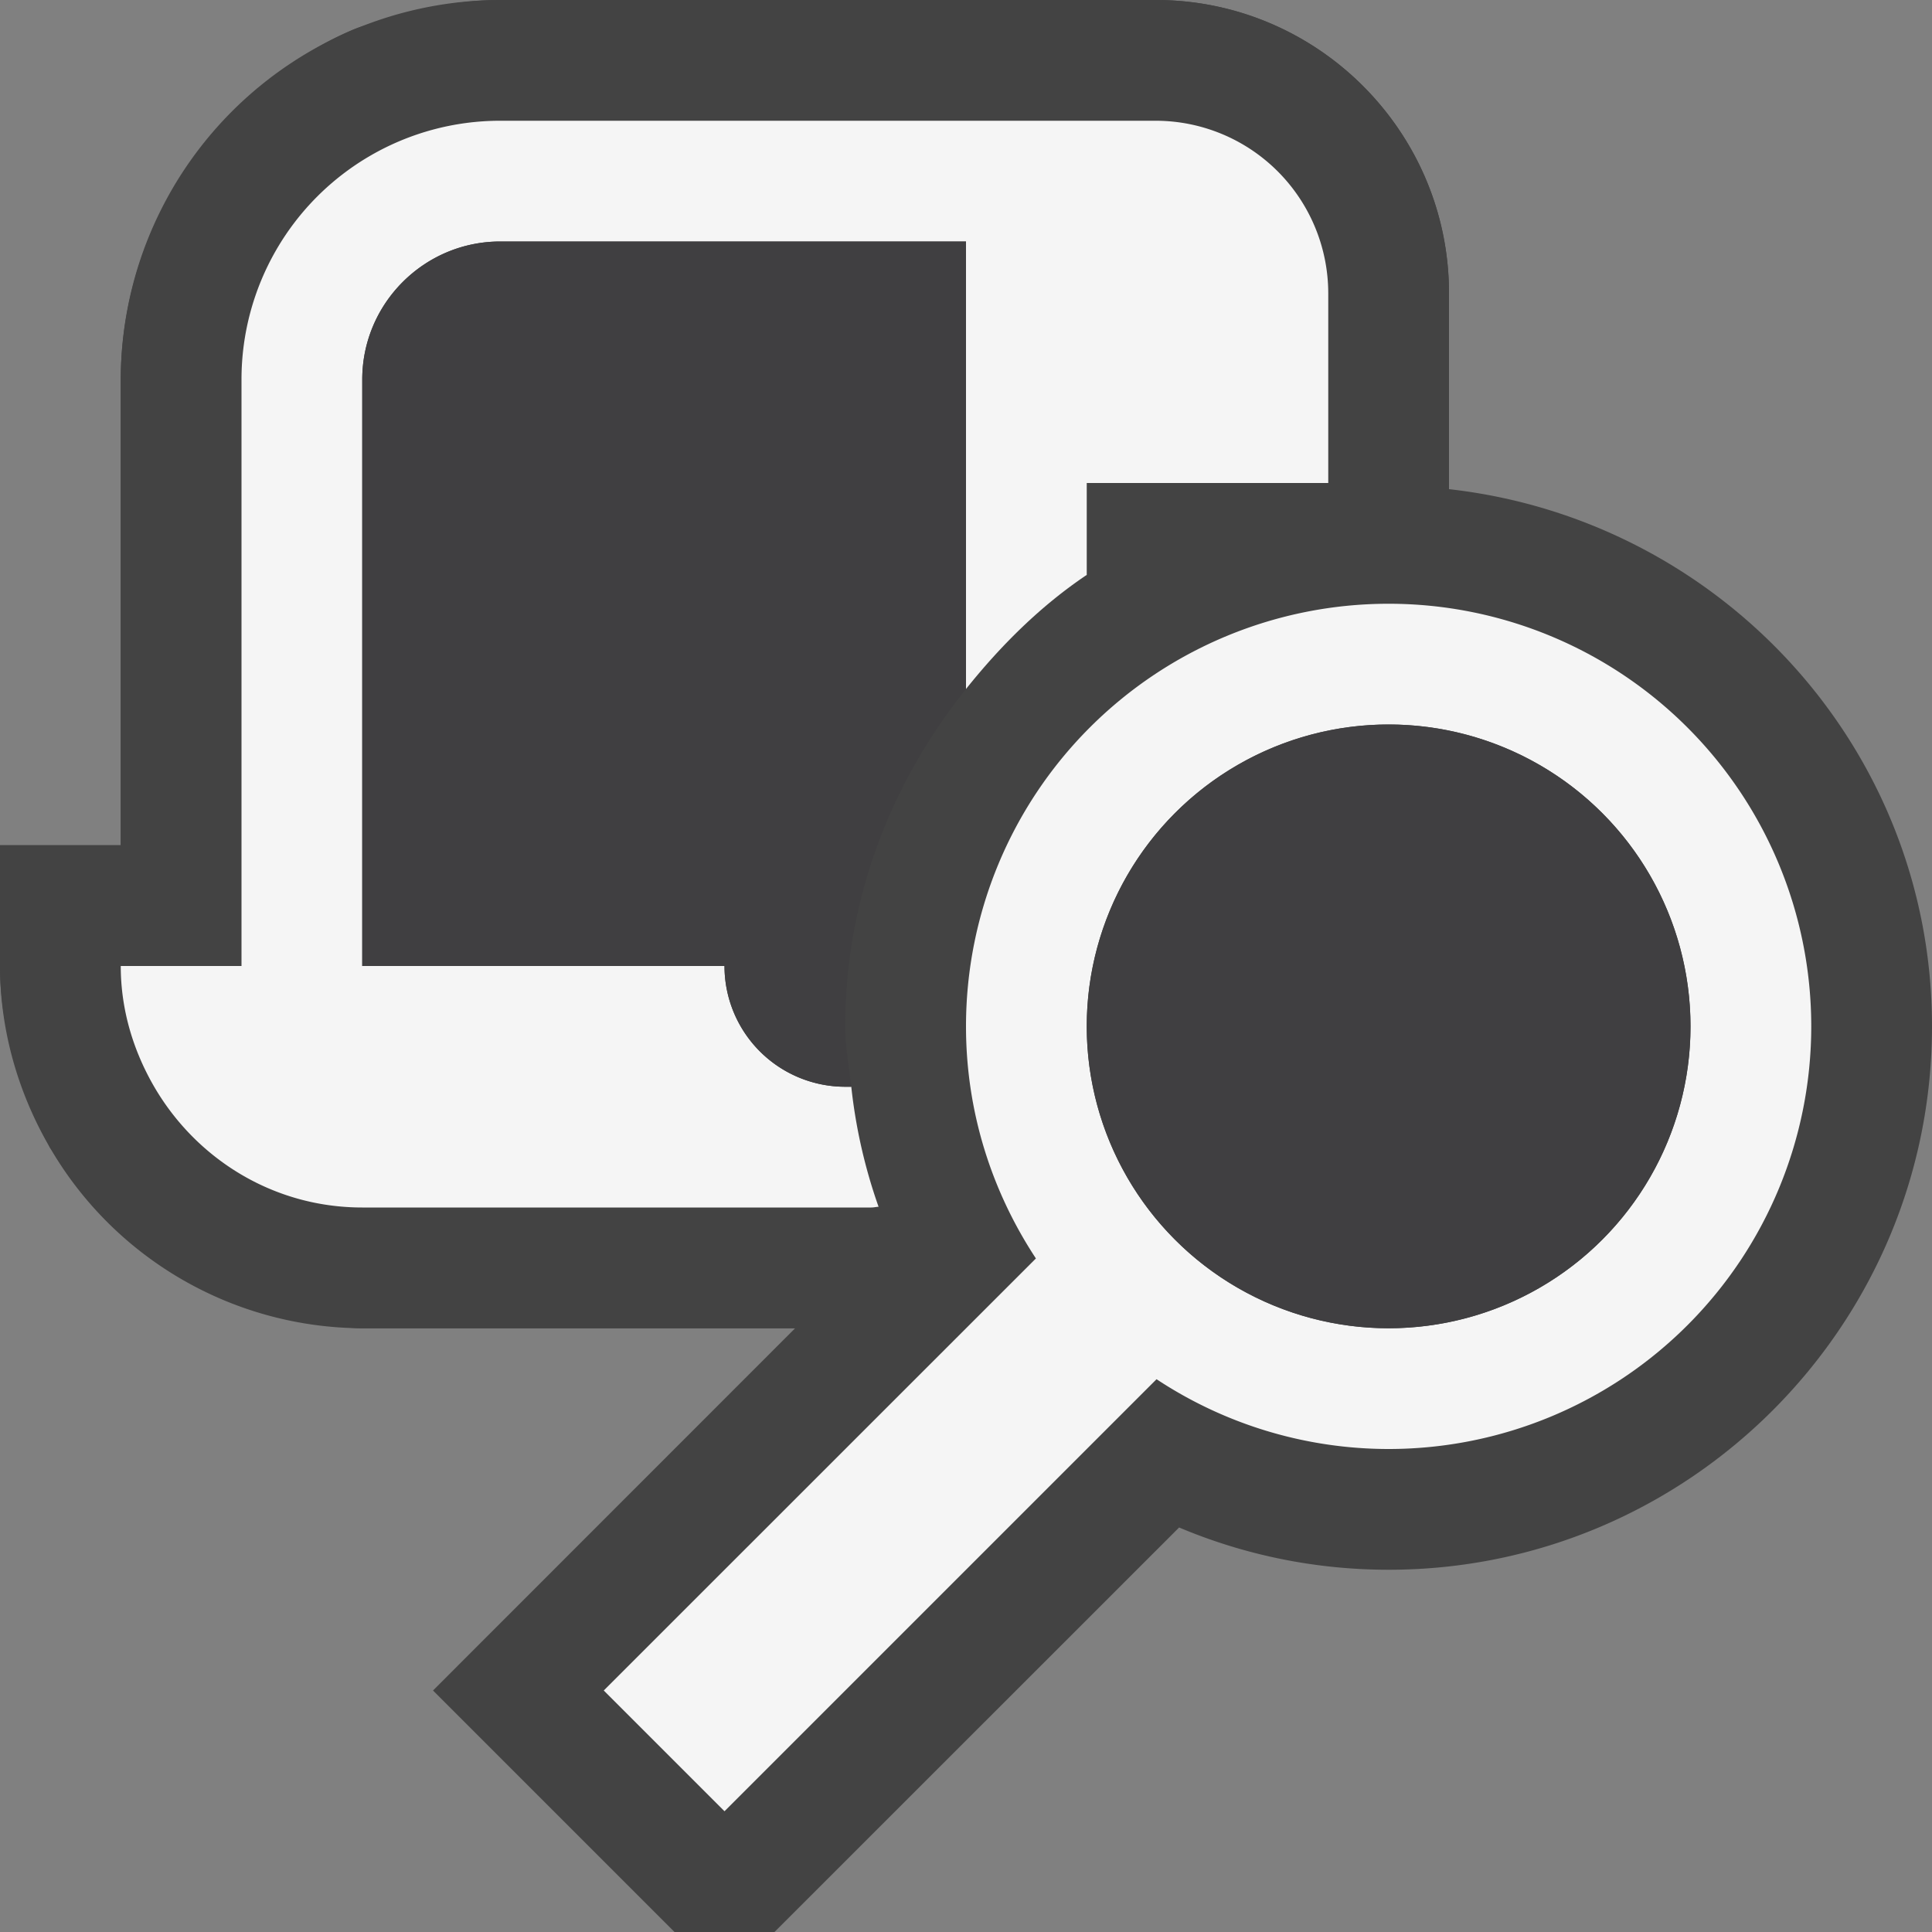 <svg xmlns="http://www.w3.org/2000/svg" viewBox="0 0 16 16"><rect x="0" y="0" width="16" height="16" fill="#808080" stroke="none"/><style>.st0{opacity:0;fill:#403F41}.st1{fill:#434343}.st2{fill:none}.st3{fill:#f5f5f5}.st4{fill:#403F41}</style><g id="outline"><path class="st0" d="M0 0h16v16H0z"/><path class="st1" d="M12 4.051V2.429C12 1.089 10.91 0 9.571 0H4.143c-.337 0-.655.067-.959.165-.088.028-.18.046-.264.082-.274.116-.52.281-.748.467A3.126 3.126 0 0 0 1 3.143V7H0v1c0 .251.04.491.099.725.011.042.026.082.038.123.063.214.149.416.256.608.008.015.011.032.02.047.005.009.014.016.019.025.255.427.61.783 1.037 1.038.038.023.468.231.658.289.053.017.625.145.873.145h3.585l-2.999 3 2 2h.828l3.351-3.35c.548.231 1.135.35 1.735.35 2.481 0 4.5-2.019 4.5-4.5 0-2.31-1.756-4.197-4-4.449z"/></g><g id="icon_x5F_bg"><circle class="st2" cx="11.5" cy="8.5" r="2.5"/><path class="st1" d="M9.571 0H4.143A3.147 3.147 0 0 0 1 3.143V7H0v1c0 .519.143 1.039.413 1.503A3.005 3.005 0 0 0 3 11h4.215A2.789 2.789 0 0 0 10 8.214V5h2V2.429C12 1.089 10.91 0 9.571 0z"/><path class="st3" d="M11.5 5A3.5 3.5 0 0 0 8 8.5c0 .711.215 1.369.579 1.922L5 14l1 1 3.578-3.578A3.488 3.488 0 0 0 11.5 12a3.5 3.5 0 1 0 0-7zm0 6a2.5 2.5 0 1 1 0-5 2.5 2.5 0 0 1 0 5z"/><path class="st3" d="M7.276 9.994A4.395 4.395 0 0 1 7.05 9H7a1 1 0 0 1-1-1H3V3.143C3 2.513 3.513 2 4.143 2H8v3.706c.288-.36.616-.687 1-.945V4h2V2.429A1.43 1.43 0 0 0 9.571 1H4.143A2.142 2.142 0 0 0 2 3.143V8H1c0 .366.106.705.277 1 .347.596.985 1 1.723 1h4.215c.021 0 .04-.005.061-.006z"/></g><g id="icon_x5F_fg"><path class="st4" d="M7 9h.05C7.031 8.833 7 8.669 7 8.5c0-1.061.384-2.024 1-2.794V2H4.143C3.513 2 3 2.513 3 3.143V8h3a1 1 0 0 0 1 1z"/><circle class="st4" cx="11.5" cy="8.5" r="2.5"/></g></svg>